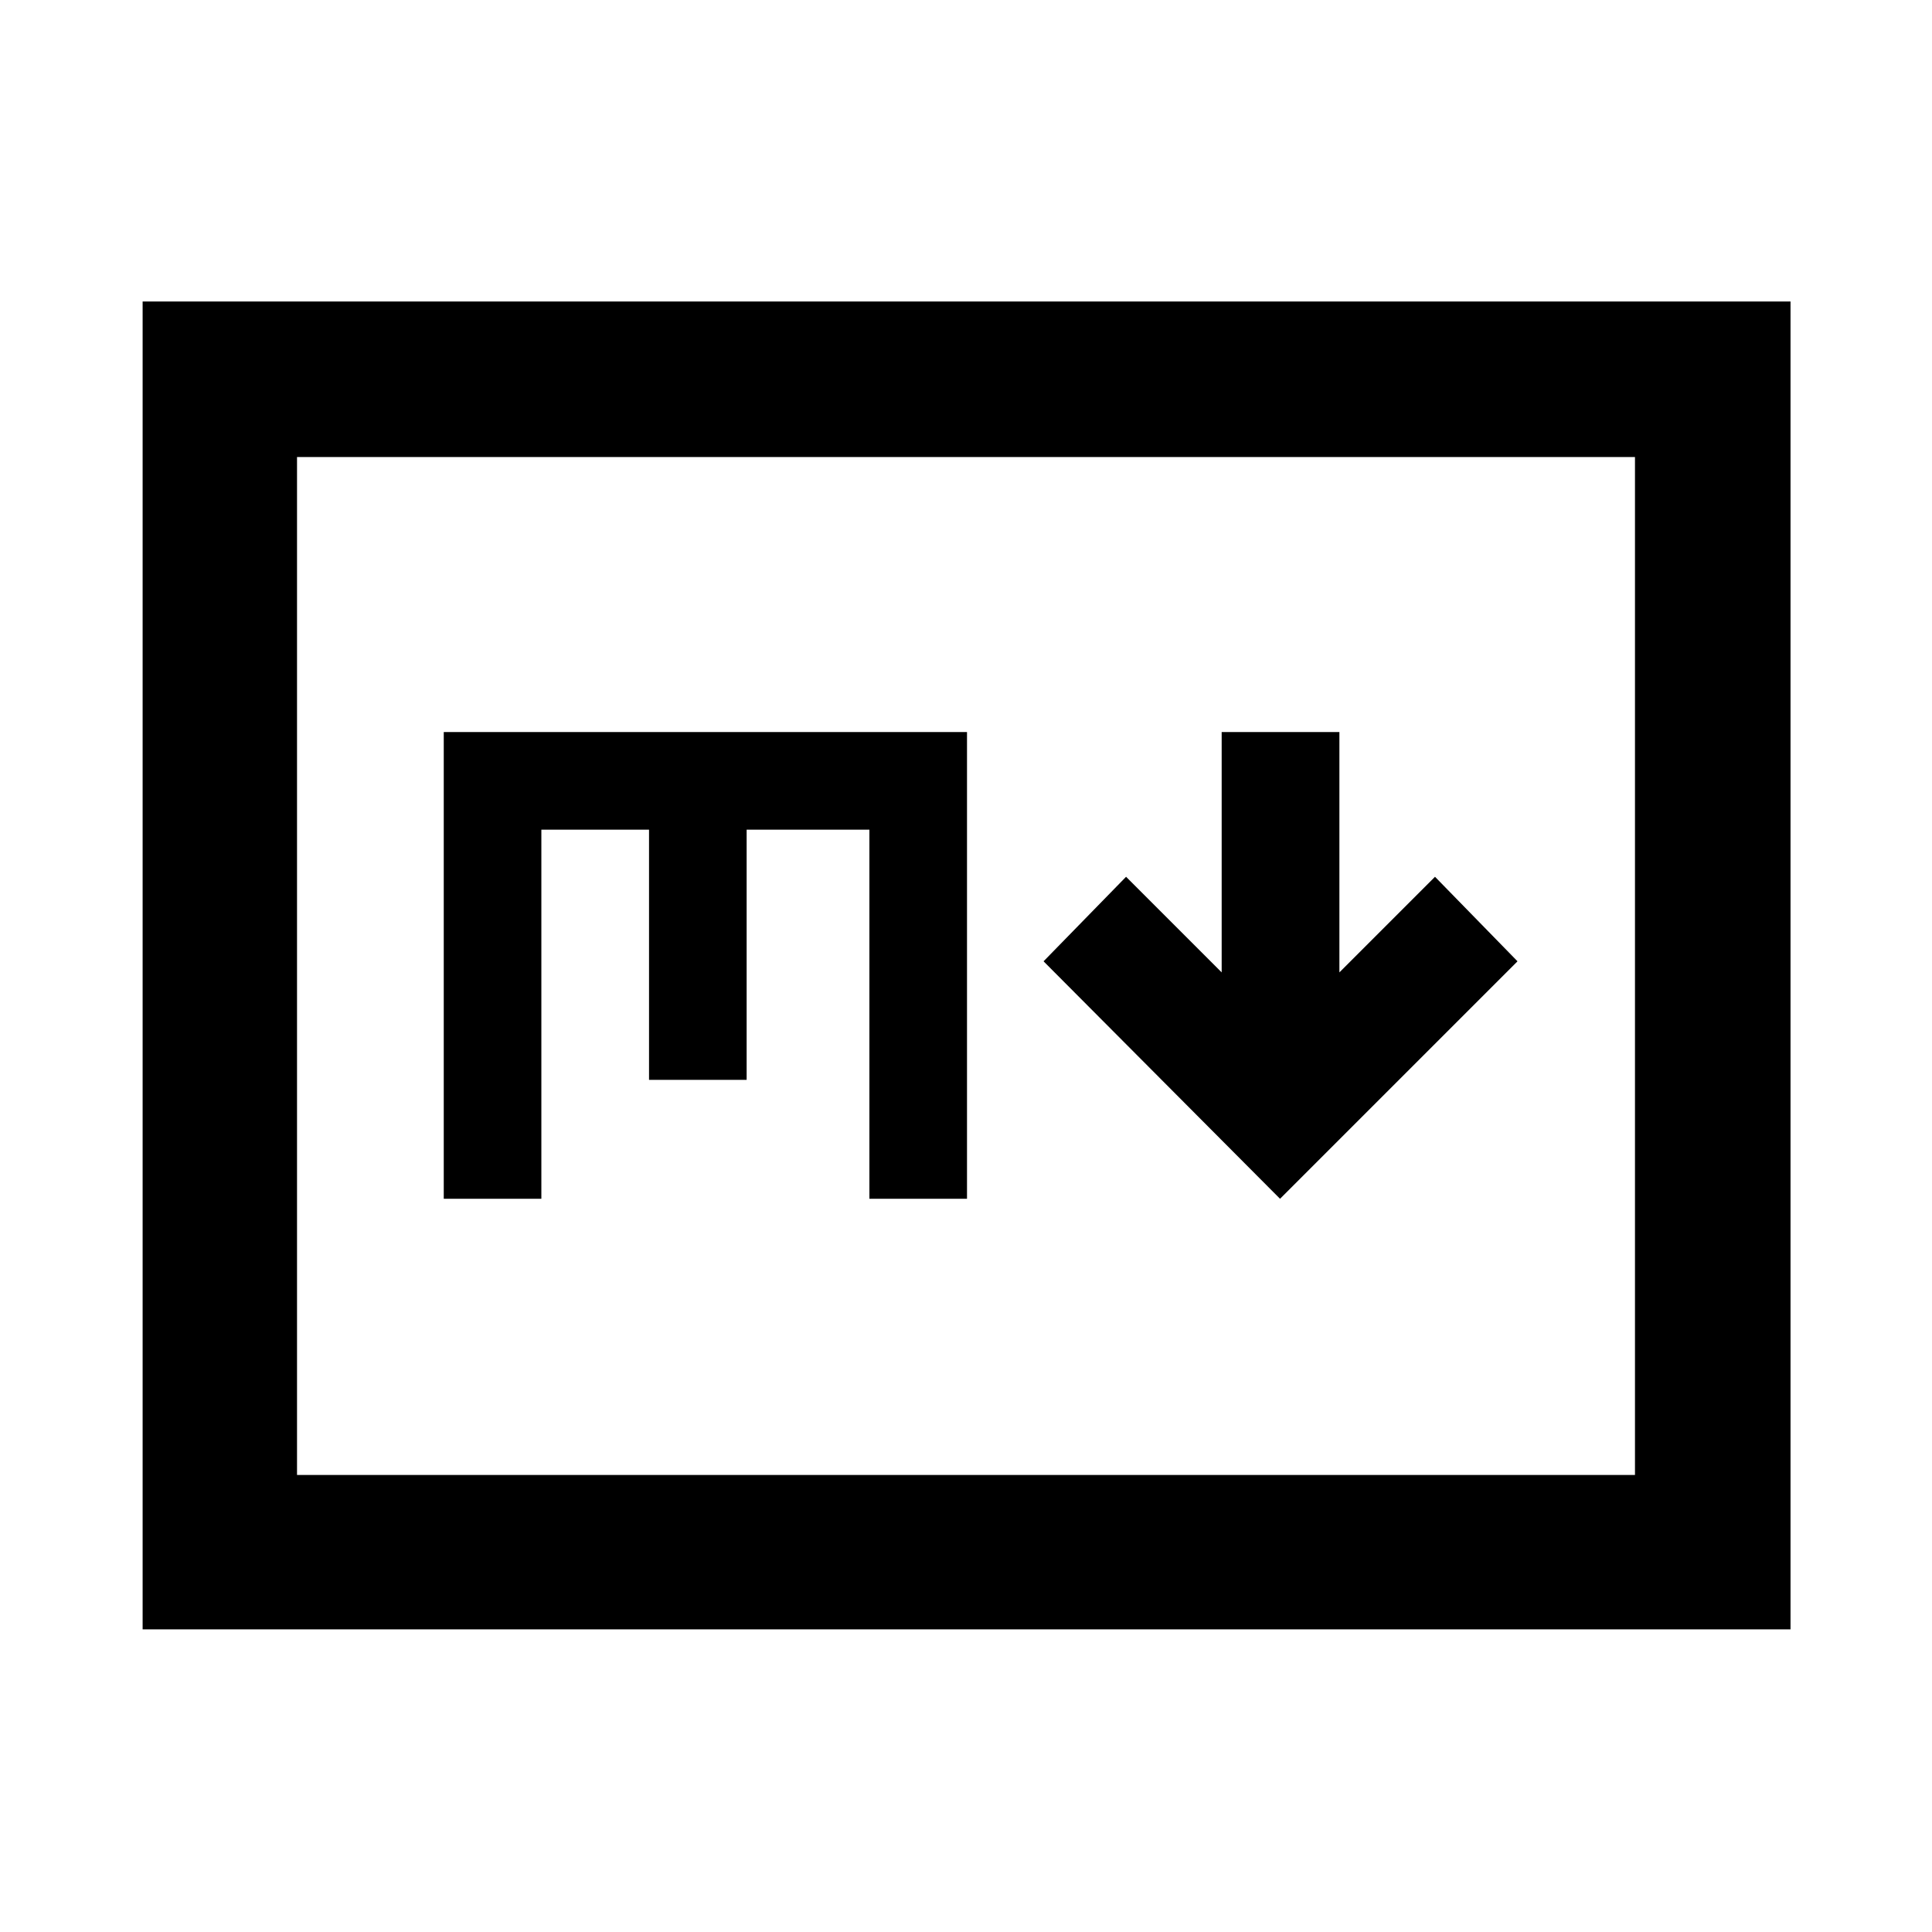 <svg xmlns="http://www.w3.org/2000/svg" height="48" viewBox="0 -960 960 960" width="48"><path d="m636.04-364.33 118-118-41-42-47.5 47.5v-119.41h-58.5v119.41l-47.5-47.5-41 42 117.5 118ZM70.87-150.37V-810.2H889.7v659.83H70.87Zm76.72-76.72h664.82v-505.82H147.59v505.82Zm0 0v-505.82 505.82Zm72.91-137.24H269v-183.41h53.5v124.31H371v-124.31h61v183.41h48.5v-231.91h-260v231.91Z"/></svg>